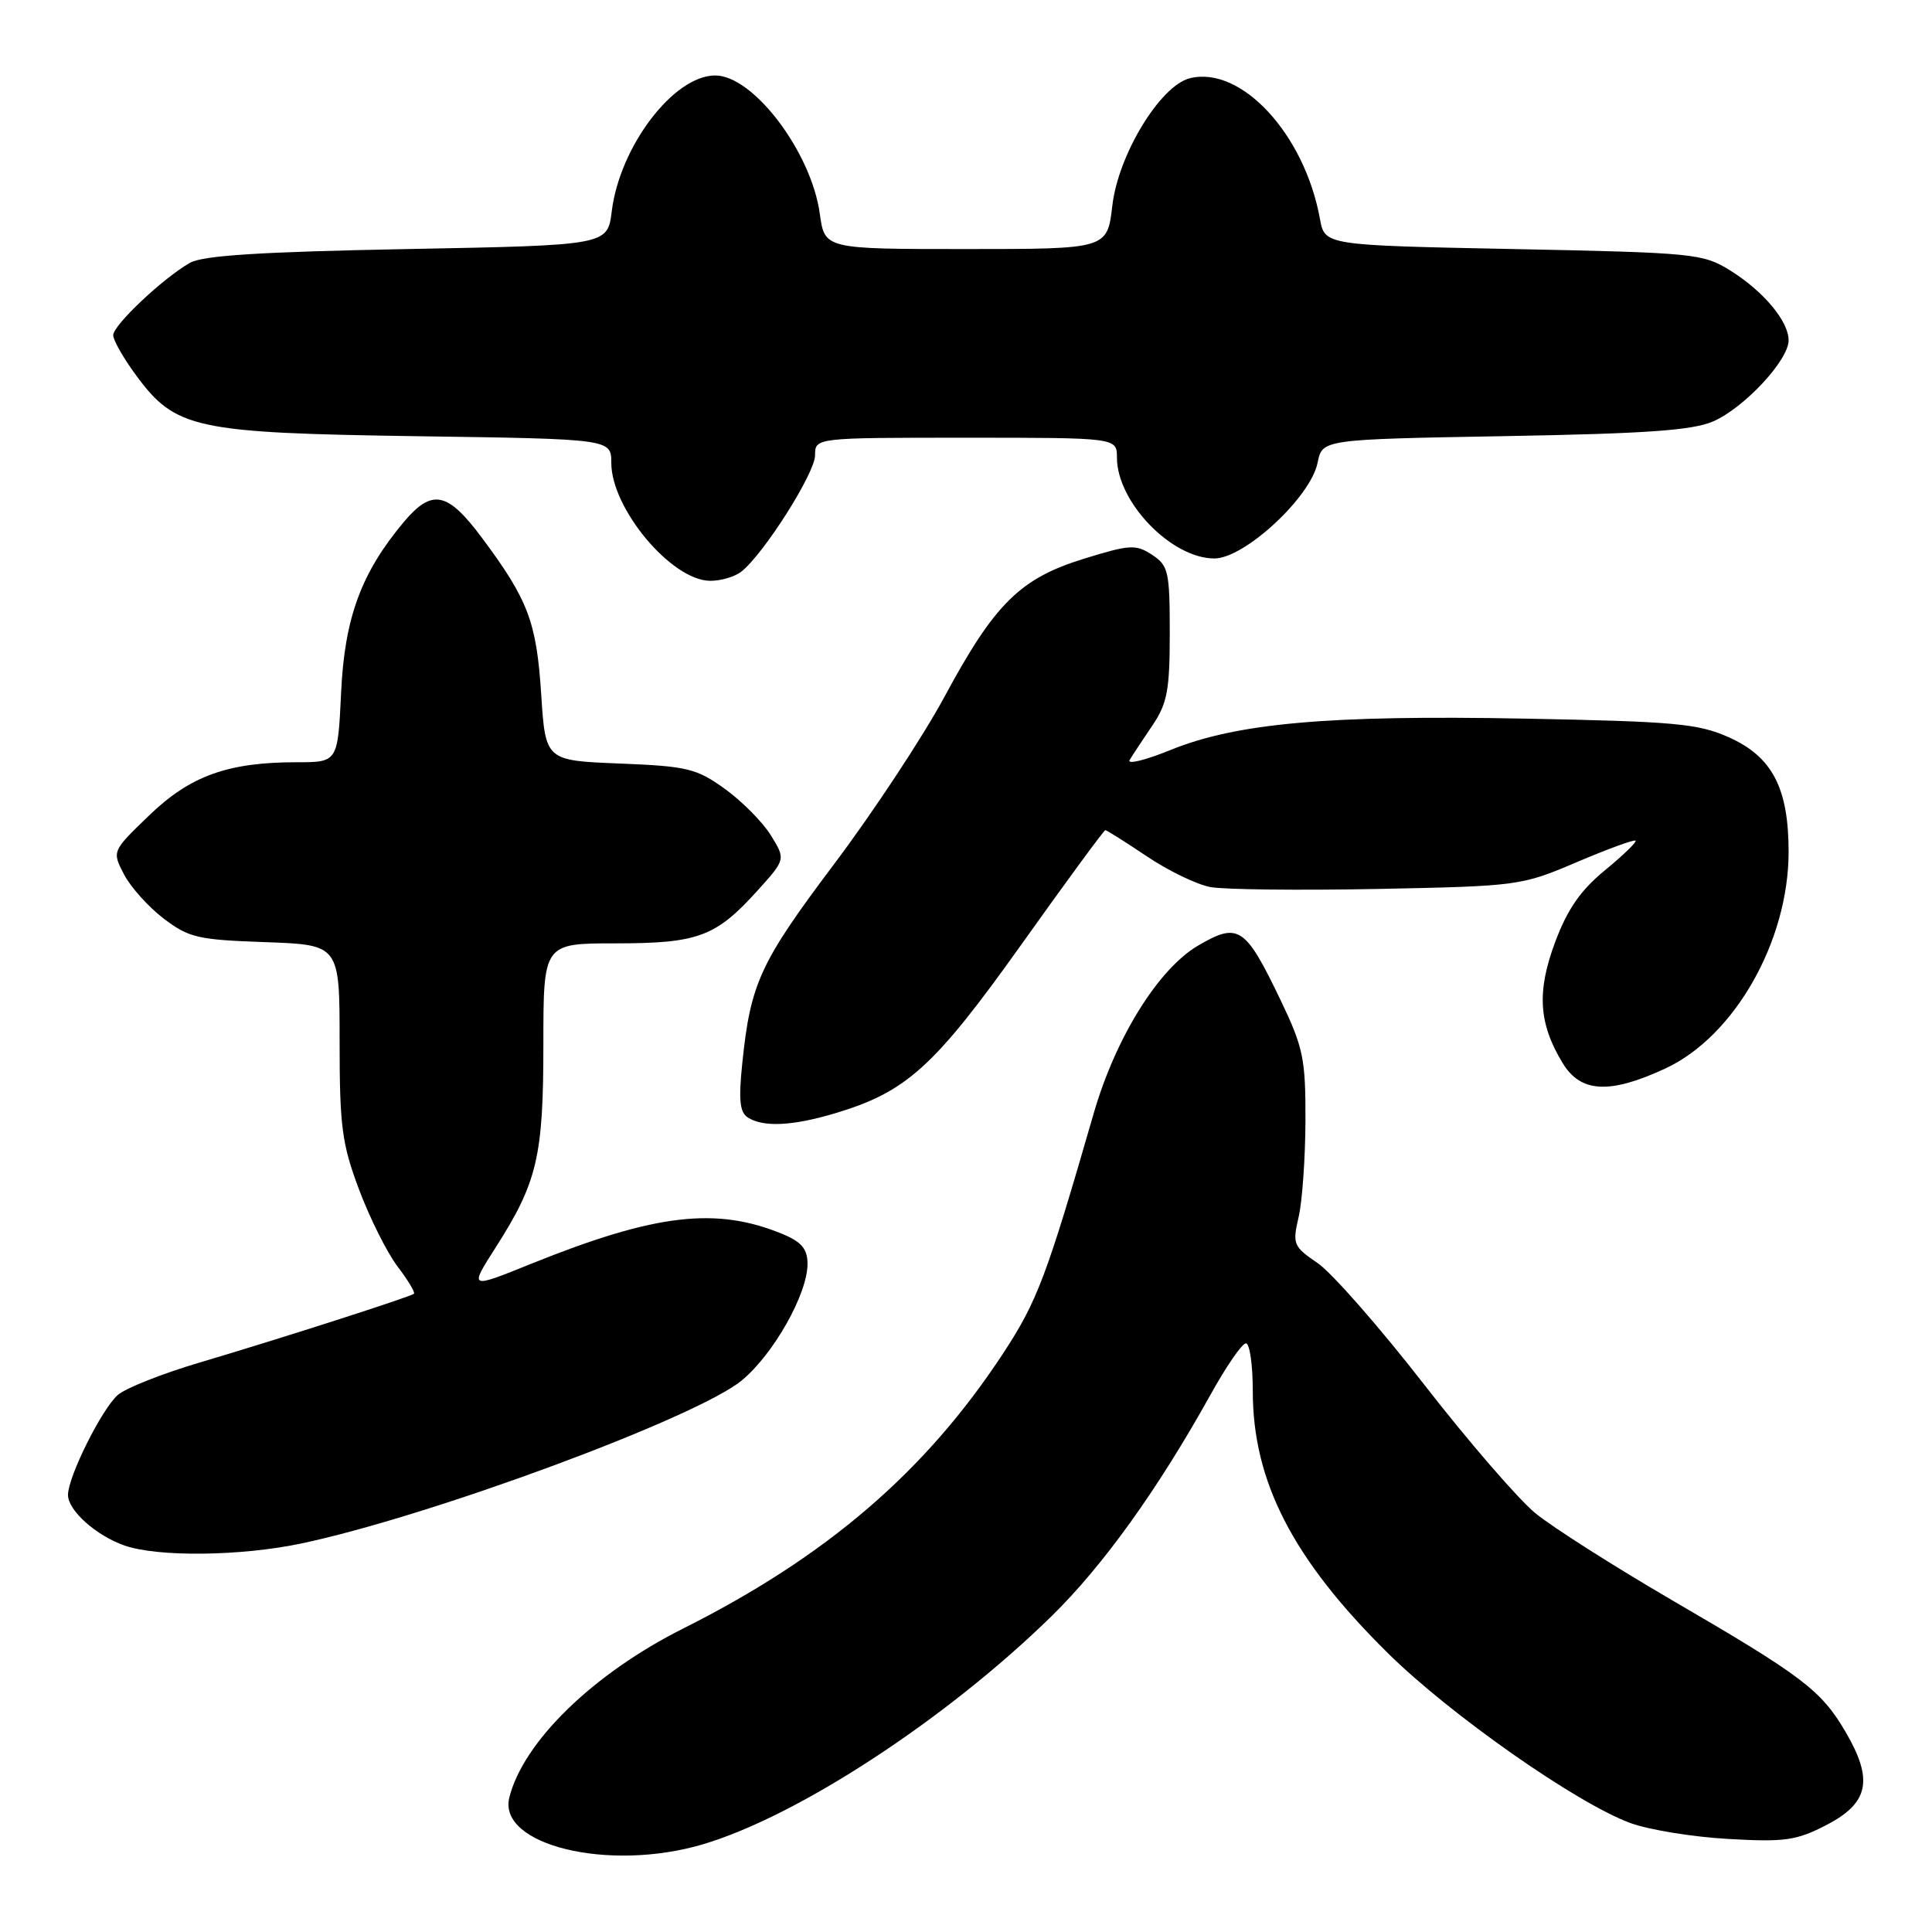 <?xml version="1.0" encoding="UTF-8" standalone="no"?>
<!DOCTYPE svg PUBLIC "-//W3C//DTD SVG 1.1//EN" "http://www.w3.org/Graphics/SVG/1.1/DTD/svg11.dtd" >
<svg xmlns="http://www.w3.org/2000/svg" xmlns:xlink="http://www.w3.org/1999/xlink" version="1.1" viewBox="0 0 256 256">
 <g >
 <path fill="currentColor"
d=" M 93.07 244.40 C 105.66 240.70 125.38 227.81 139.32 214.17 C 146.16 207.48 153.44 197.33 160.43 184.75 C 162.49 181.04 164.58 178.00 165.09 178.00 C 165.59 178.00 166.00 180.84 166.00 184.32 C 166.00 196.31 171.30 206.60 183.88 219.03 C 192.16 227.21 208.97 238.99 216.06 241.57 C 218.50 242.46 224.32 243.41 229.00 243.67 C 236.50 244.10 238.03 243.88 242.00 241.83 C 247.64 238.91 248.27 235.85 244.55 229.49 C 241.31 223.96 238.87 222.11 221.53 212.02 C 213.85 207.54 205.72 202.37 203.46 200.52 C 201.19 198.66 194.54 190.97 188.67 183.41 C 182.80 175.86 176.46 168.64 174.60 167.37 C 171.38 165.18 171.24 164.86 172.07 161.28 C 172.56 159.20 172.96 153.44 172.98 148.47 C 173.00 140.27 172.70 138.81 169.66 132.47 C 165.00 122.77 164.10 122.17 158.76 125.29 C 153.49 128.38 147.83 137.48 144.93 147.50 C 138.65 169.24 137.44 172.44 132.90 179.36 C 122.63 195.00 109.57 206.23 90.50 215.80 C 78.61 221.77 69.35 230.77 67.49 238.17 C 65.91 244.48 80.61 248.07 93.07 244.40 Z  M 39.87 204.53 C 56.99 200.93 92.27 187.87 98.28 182.92 C 102.49 179.45 107.00 171.46 107.00 167.48 C 107.00 165.51 106.23 164.58 103.75 163.54 C 94.93 159.87 86.85 160.82 70.35 167.47 C 62.17 170.78 62.17 170.78 65.65 165.34 C 71.20 156.65 72.00 153.27 72.00 138.37 C 72.00 125.00 72.00 125.00 81.55 125.00 C 92.50 125.00 94.85 124.13 100.38 118.00 C 104.11 113.87 104.11 113.87 102.14 110.68 C 101.06 108.93 98.32 106.17 96.05 104.53 C 92.28 101.82 91.08 101.53 82.10 101.17 C 72.28 100.78 72.28 100.78 71.71 91.98 C 71.09 82.39 69.98 79.47 63.85 71.25 C 59.30 65.14 57.25 64.73 53.53 69.14 C 47.87 75.88 45.66 81.85 45.20 91.75 C 44.76 101.00 44.76 101.00 39.32 101.00 C 30.19 101.00 25.20 102.80 19.75 108.06 C 14.84 112.79 14.84 112.79 16.42 115.84 C 17.29 117.52 19.65 120.16 21.67 121.70 C 25.01 124.25 26.21 124.53 35.17 124.84 C 45.00 125.19 45.00 125.19 45.00 137.97 C 45.00 149.28 45.30 151.56 47.58 157.63 C 49.00 161.41 51.29 165.99 52.68 167.82 C 54.07 169.64 55.04 171.27 54.85 171.43 C 54.35 171.85 37.13 177.38 26.50 180.53 C 21.55 181.99 16.65 183.93 15.61 184.84 C 13.49 186.70 9.02 195.65 9.01 198.08 C 9.00 200.13 12.72 203.47 16.50 204.79 C 20.91 206.33 31.87 206.21 39.87 204.53 Z  M 110.57 147.54 C 120.11 144.70 123.74 141.42 135.32 125.18 C 141.26 116.83 146.28 110.00 146.46 110.00 C 146.65 110.00 149.11 111.56 151.95 113.46 C 154.78 115.37 158.57 117.20 160.38 117.54 C 162.19 117.88 172.18 117.99 182.58 117.79 C 201.22 117.42 201.61 117.36 208.95 114.23 C 213.04 112.49 216.54 111.21 216.72 111.39 C 216.90 111.57 215.08 113.33 212.67 115.31 C 209.44 117.96 207.70 120.46 206.07 124.82 C 203.61 131.40 203.87 135.62 207.07 140.88 C 209.46 144.81 213.31 145.00 220.69 141.57 C 229.84 137.31 237.00 124.70 237.00 112.86 C 237.00 104.42 234.83 100.26 229.07 97.69 C 225.02 95.88 221.94 95.60 202.00 95.22 C 176.09 94.73 163.89 95.81 155.12 99.37 C 151.73 100.75 149.29 101.34 149.69 100.69 C 150.09 100.03 151.45 97.97 152.71 96.11 C 154.67 93.21 155.00 91.45 155.00 83.88 C 155.00 75.71 154.82 74.93 152.65 73.51 C 150.51 72.11 149.72 72.15 143.64 74.03 C 135.16 76.65 131.80 79.97 125.13 92.36 C 122.28 97.64 115.71 107.60 110.52 114.50 C 100.71 127.55 99.45 130.27 98.36 140.85 C 97.85 145.74 98.02 147.40 99.10 148.08 C 101.15 149.38 104.98 149.20 110.57 147.54 Z  M 98.22 75.75 C 101.18 73.44 108.00 62.69 108.00 60.33 C 108.00 58.00 108.00 58.00 128.00 58.00 C 148.00 58.00 148.00 58.00 148.00 60.63 C 148.00 66.52 155.22 74.00 160.91 74.00 C 164.91 74.00 173.68 65.87 174.59 61.31 C 175.21 58.22 175.21 58.22 199.35 57.79 C 218.13 57.46 224.28 57.03 227.02 55.83 C 231.13 54.03 237.00 47.73 237.00 45.10 C 237.00 42.56 233.67 38.58 229.23 35.82 C 225.65 33.60 224.47 33.48 200.52 33.00 C 175.53 32.50 175.53 32.50 174.90 29.00 C 172.85 17.75 164.45 8.67 157.65 10.37 C 153.73 11.36 148.17 20.50 147.39 27.25 C 146.72 33.00 146.72 33.00 128.00 33.00 C 109.27 33.00 109.27 33.00 108.63 28.33 C 107.51 20.16 99.83 10.00 94.77 10.00 C 89.27 10.00 82.12 19.39 81.06 28.00 C 80.50 32.50 80.50 32.50 54.00 33.00 C 34.54 33.37 26.88 33.85 25.16 34.83 C 21.59 36.87 15.00 43.08 15.00 44.42 C 15.00 45.07 16.35 47.45 18.01 49.70 C 23.24 56.82 25.76 57.36 55.25 57.80 C 81.00 58.17 81.00 58.17 81.00 61.34 C 81.01 67.39 88.94 76.88 94.06 76.96 C 95.47 76.98 97.34 76.44 98.22 75.75 Z "/>
</g>
</svg>